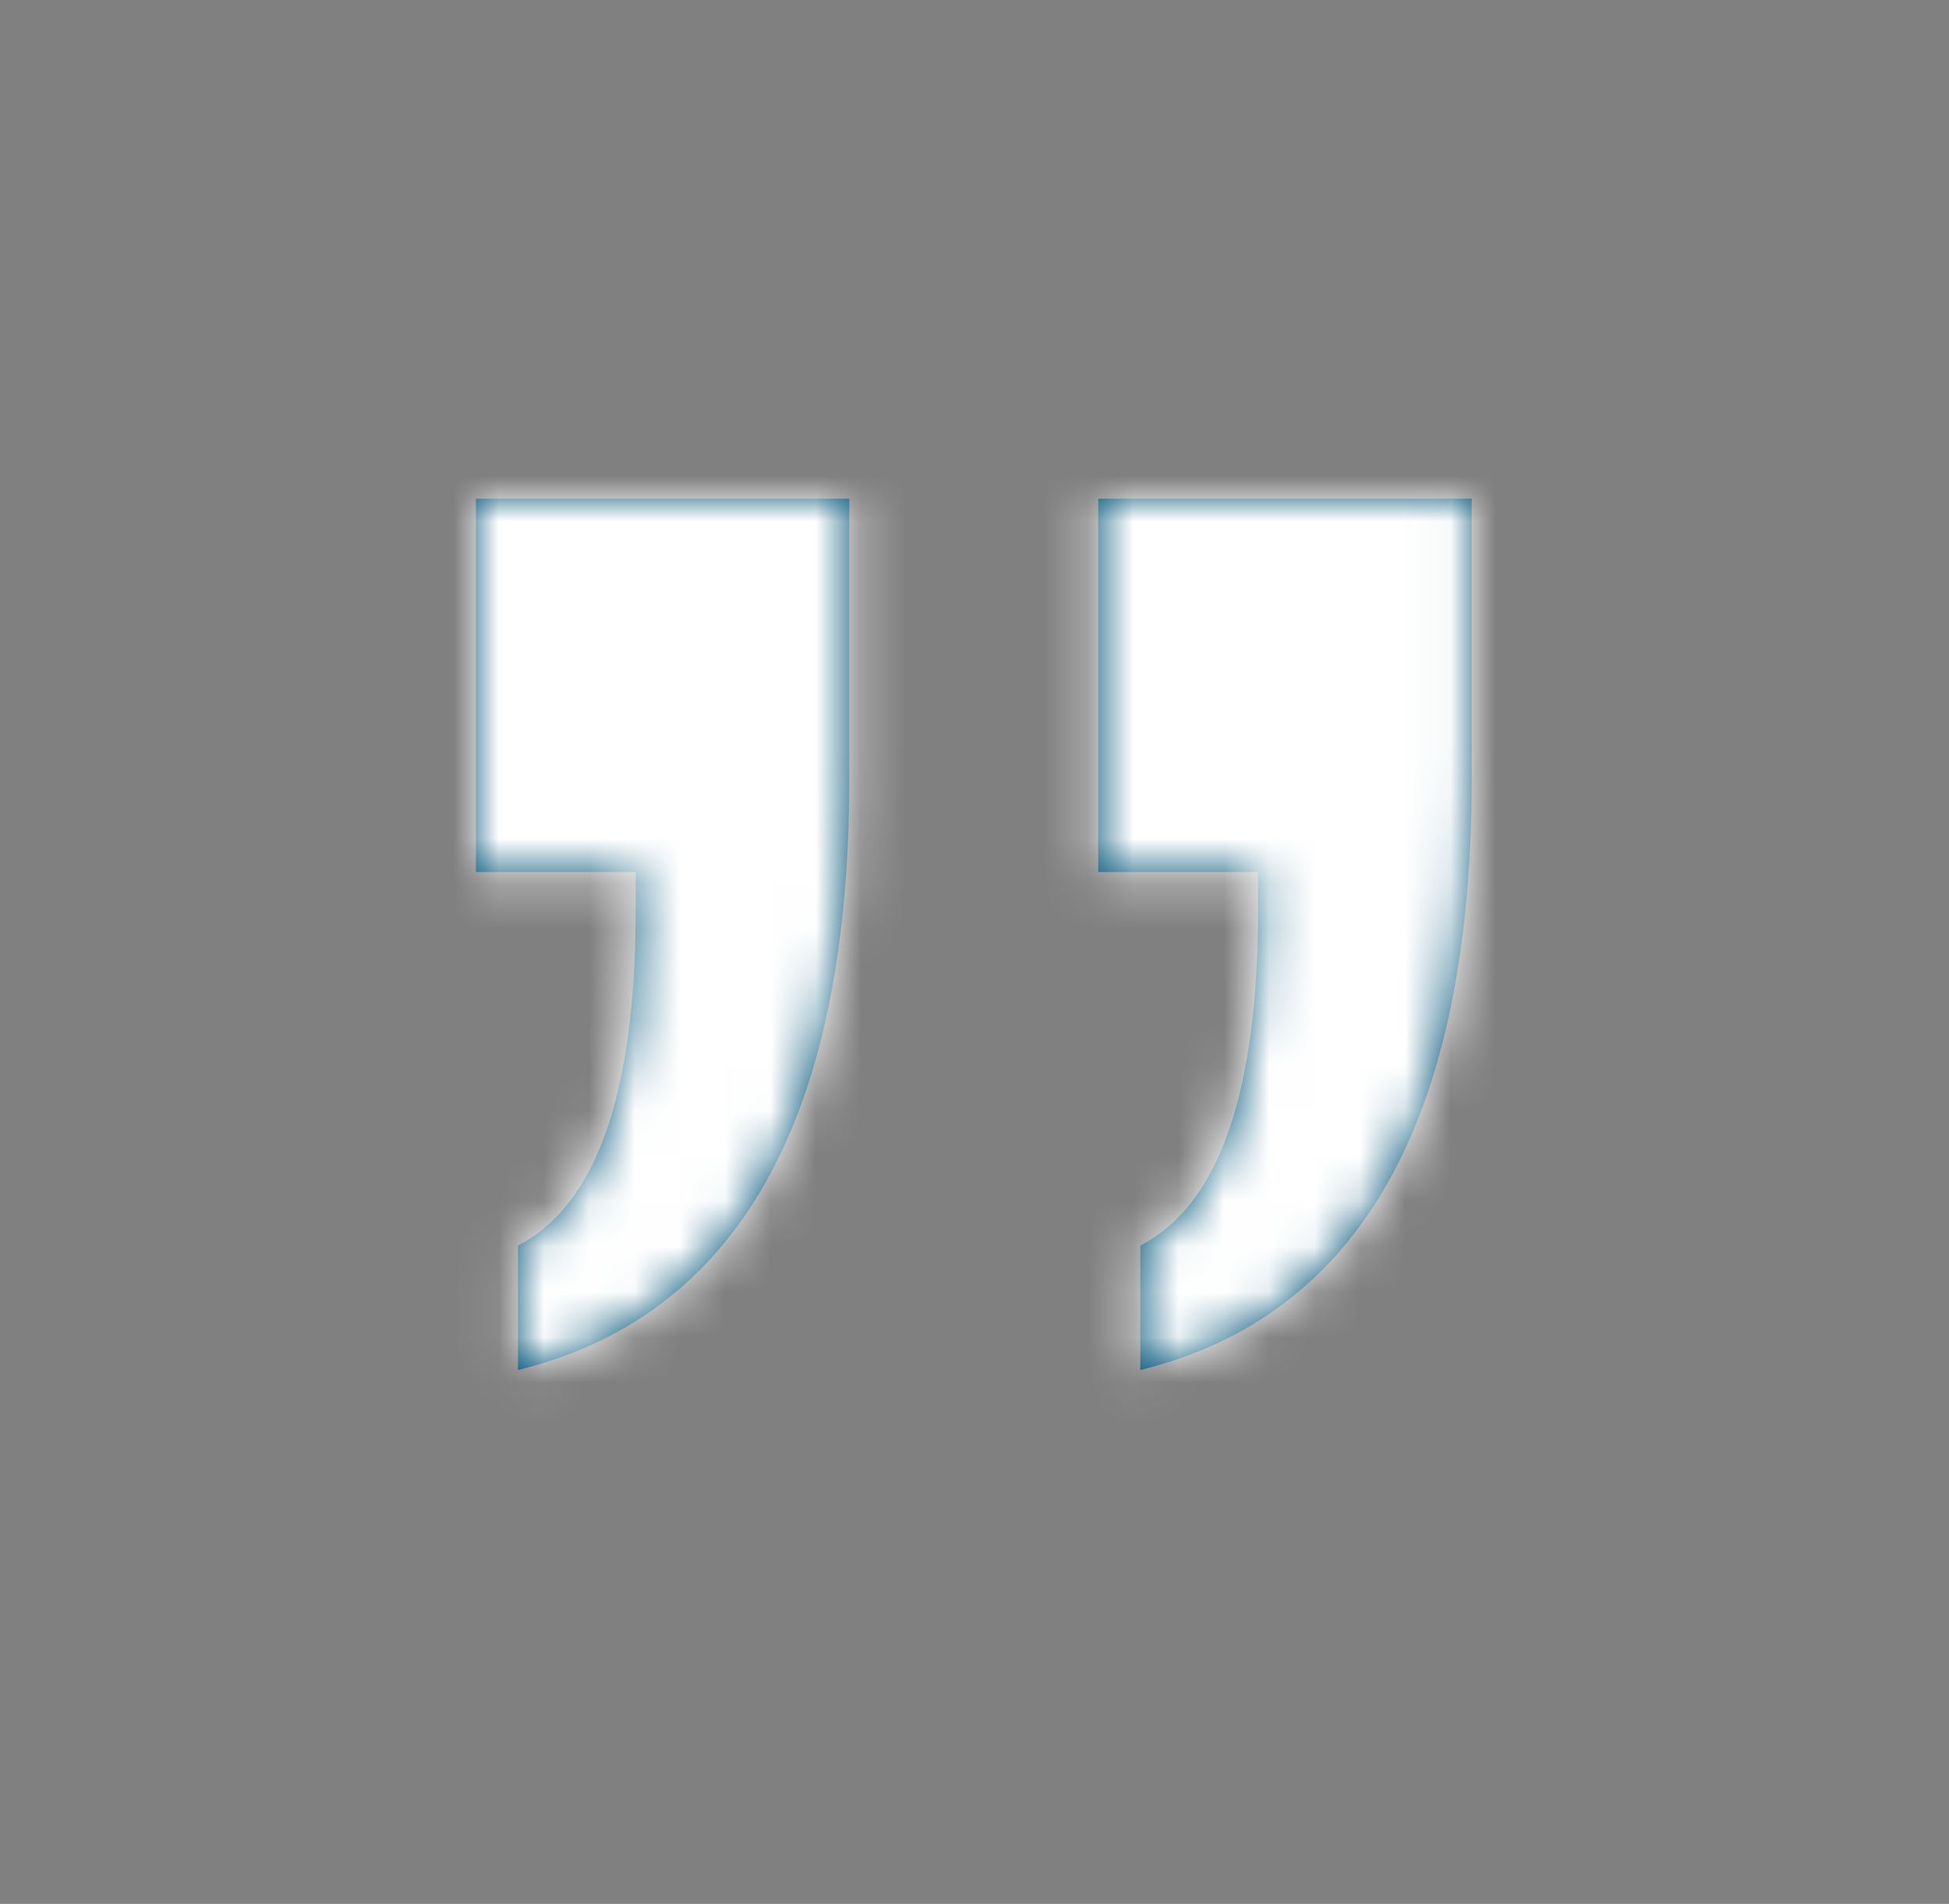 <svg xmlns="http://www.w3.org/2000/svg" xmlns:xlink="http://www.w3.org/1999/xlink" width="43" height="42" viewBox="0 0 43 42">
    <rect x="0" y="0" width="43" height="42" fill="#808080" stroke="none"/>
    <defs>
        <path id="2dnqg4ti2a" d="M.928 19.223c2.424-.594 4.249-1.98 5.473-4.157C7.626 12.89 8.238 9.921 8.238 6.16V0H0v8.238h3.525v.817c0 2.028-.216 3.661-.649 4.898-.433 1.237-1.082 2.078-1.948 2.524v2.746zm13.73 0c2.425-.594 4.25-1.98 5.474-4.157 1.224-2.177 1.837-5.145 1.837-8.906V0H13.73v8.238h3.526v.817c0 2.028-.217 3.661-.65 4.898-.432 1.237-1.082 2.078-1.948 2.524v2.746z"/>
    </defs>
    <g fill="none" fill-rule="evenodd">
        <g>
            <g>
                <g>
                    <g>
                        <g transform="translate(-776 -2719) translate(0 2671) translate(622.5 47) translate(154 1) translate(10 11)">
                            <mask id="phi9ve51yb" fill="#fff">
                                <use xlink:href="#2dnqg4ti2a"/>
                            </mask>
                            <use fill="#005378" fill-rule="nonzero" xlink:href="#2dnqg4ti2a"/>
                            <path fill="#FFF" d="M-10 -11H32V31H-10z" mask="url(#phi9ve51yb)"/>
                        </g>
                    </g>
                </g>
            </g>
        </g>
    </g>
</svg>
